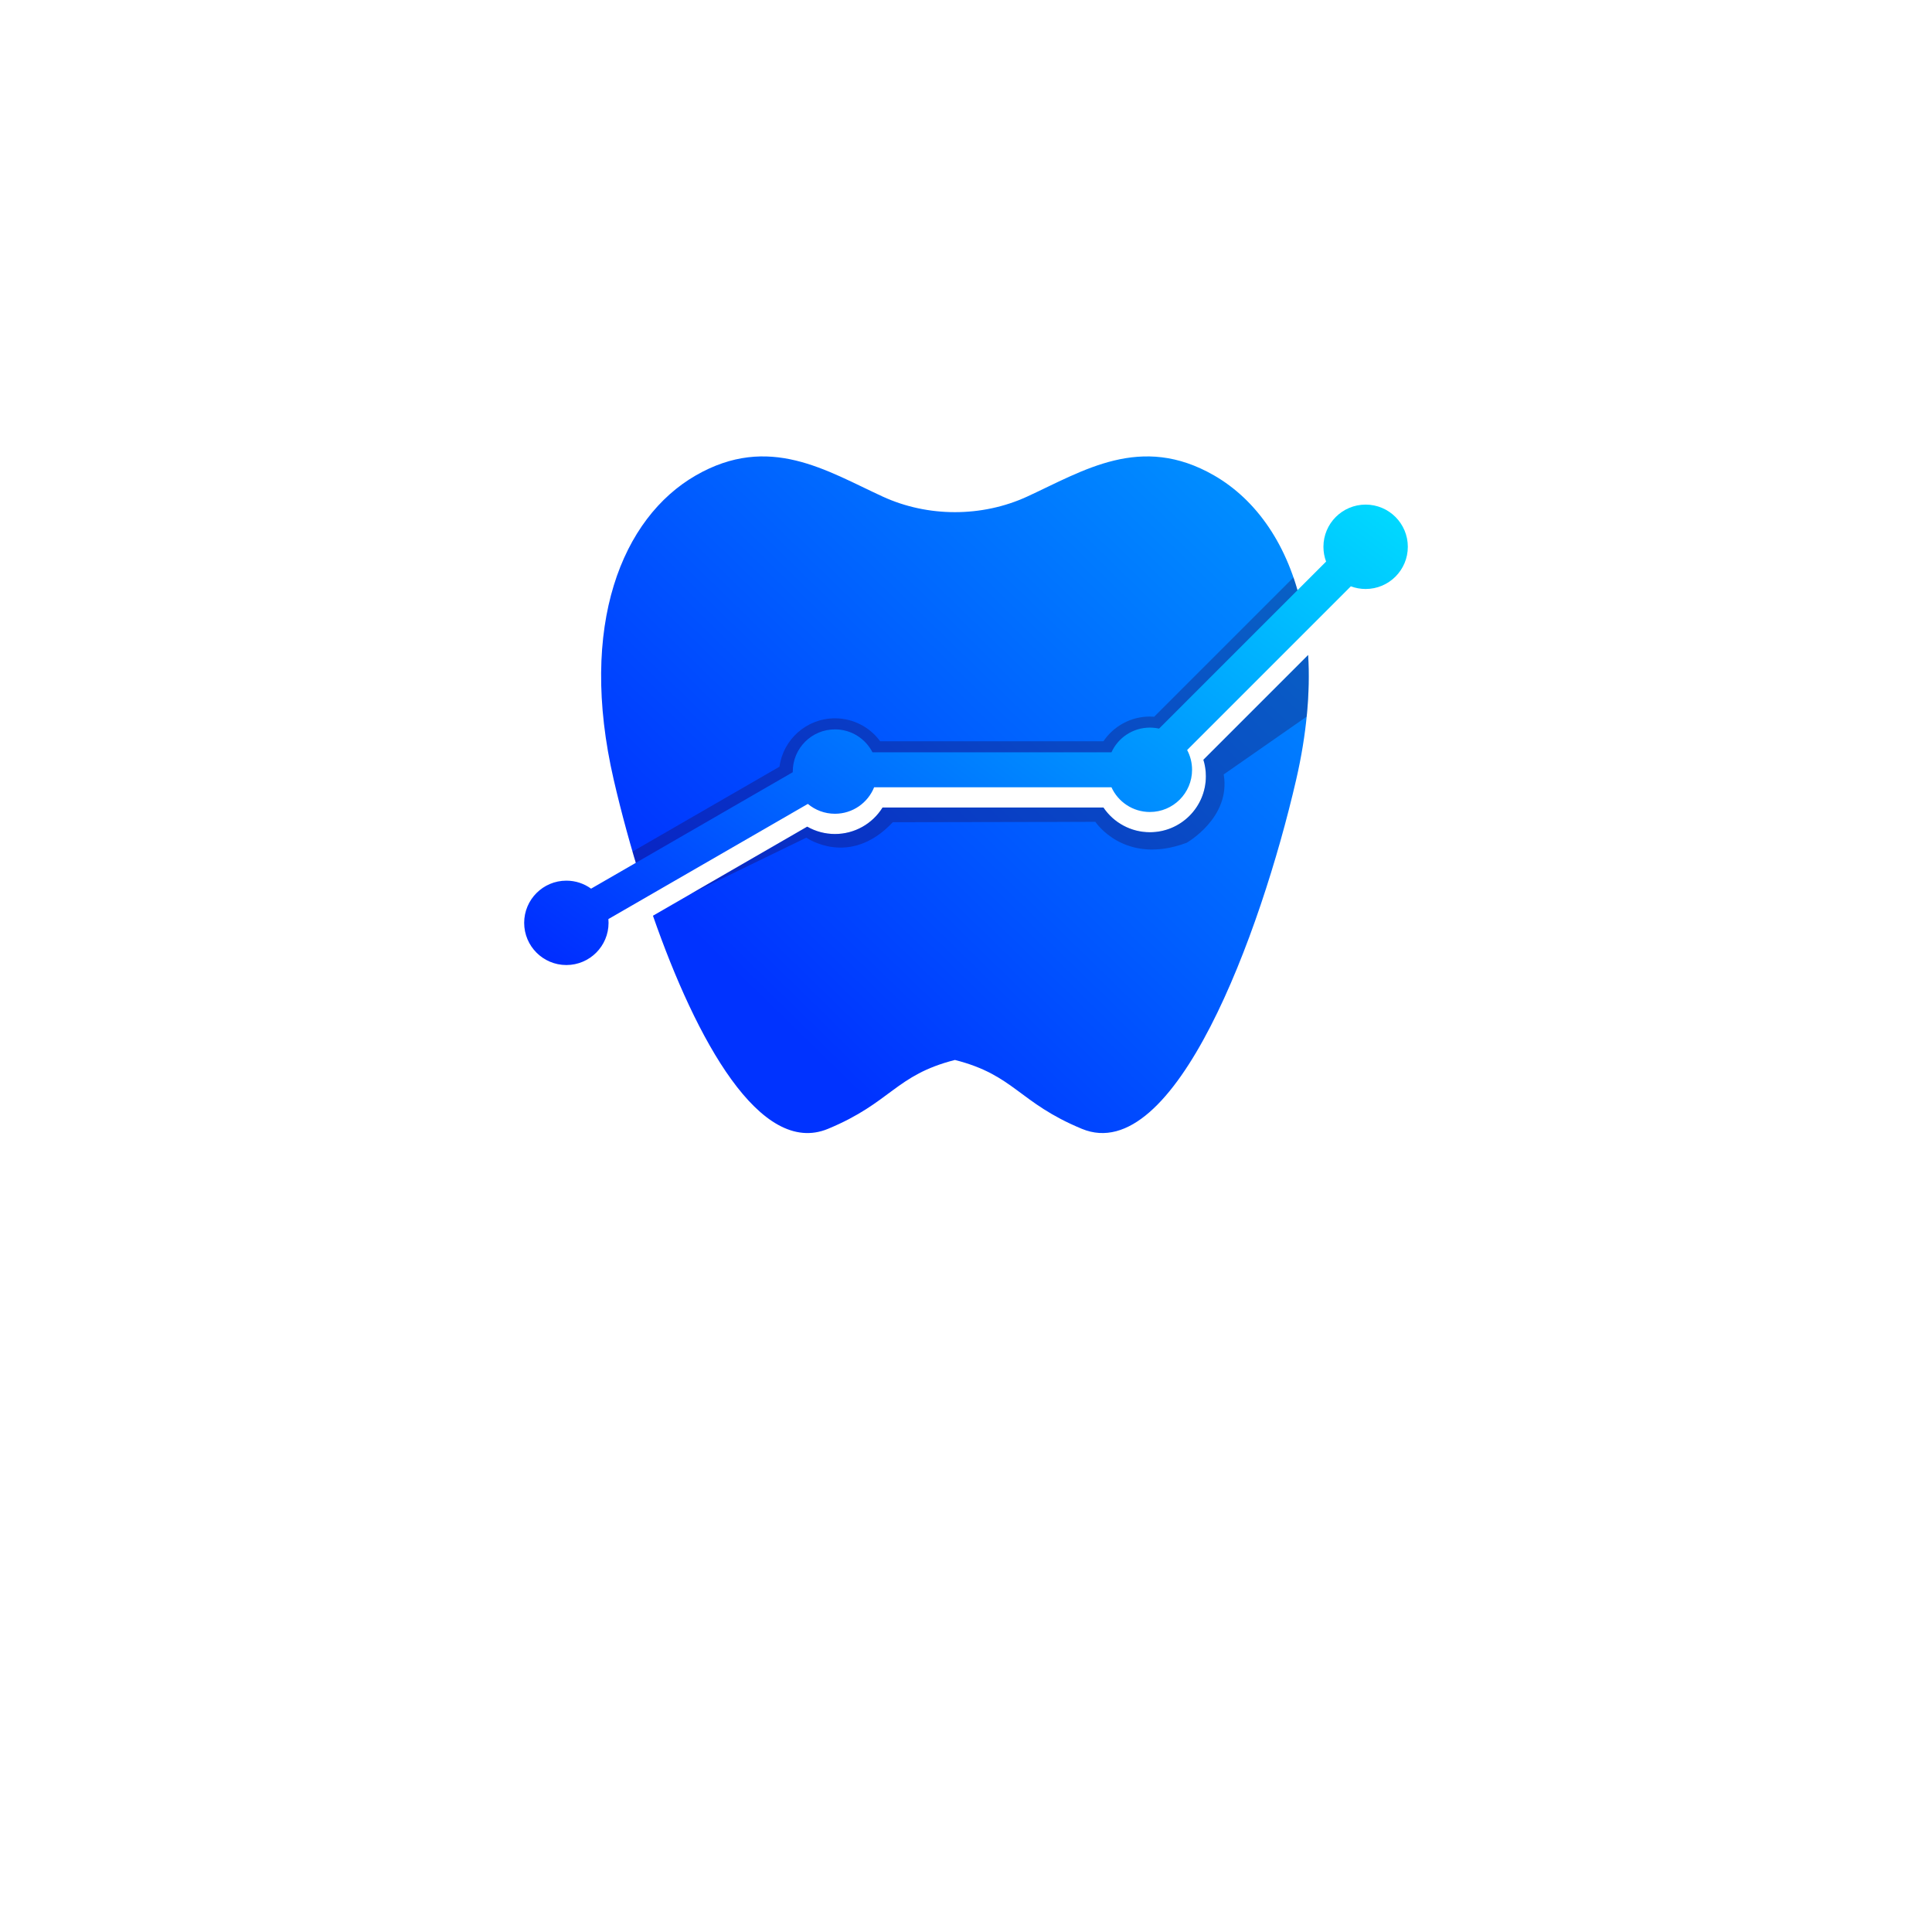 <?xml version="1.0" encoding="UTF-8"?>
<svg id="Layer_1" data-name="Layer 1" xmlns="http://www.w3.org/2000/svg" xmlns:xlink="http://www.w3.org/1999/xlink" viewBox="0 0 4000 4000">
  <defs>
    <style>
      .cls-1 {
        fill: url(#linear-gradient-2);
      }

      .cls-2 {
        clip-path: url(#clippath-1);
      }

      .cls-3 {
        fill: url(#linear-gradient);
        stroke: blue;
        stroke-miterlimit: 10;
      }

      .cls-4 {
        fill: #1e003d;
        fill-rule: evenodd;
        opacity: .3;
      }

      .cls-5 {
        clip-path: url(#clippath);
      }

      .cls-6 {
        clip-rule: evenodd;
      }

      .cls-6, .cls-7 {
        fill: none;
      }
    </style>
    <clipPath id="clippath">
      <path class="cls-6" d="M1351.86,1895.9c90.17,258.7,222.61,499.16,362.35,441.27,131.16-54.34,139.26-111.23,262.88-142.62,123.61,31.39,131.72,88.29,262.88,142.62,191.68,79.41,369.67-402.54,443.6-722.92,21.93-95.04,29.29-181.41,24.82-258.17l-216.87,216.87c3.39,11.02,5.13,22.52,5.13,34.16,0,64.03-51.92,115.95-115.94,115.95-39.02,0-74.87-19.54-96.17-51.14h-457.31c-20.88,33.64-57.92,54.8-98.53,54.8-20.32,0-40.05-5.28-57.44-15.21l-319.39,184.4Zm475.99-867.65c-116.38-53.4-235.49-131.45-387.46-43.82-151.98,87.63-243.71,309.43-169.77,629.82,15.55,67.38,35.71,141.91,59.62,216.84l419.98-251.7,213.17,7.62h236.01l156.83-7.62,111.15-82.22,167.49-167.49,60.72-70.43c-27.85-130.95-94.98-224.79-181.77-274.82-151.98-87.63-271.09-9.58-387.47,43.82-93.31,42.82-205.16,42.82-298.48,0Z"/>
    </clipPath>
    <linearGradient id="linear-gradient" x1="1499.27" y1="2126.04" x2="2574.76" y2="1017.86" gradientUnits="userSpaceOnUse">
      <stop offset=".06" stop-color="#03f"/>
      <stop offset=".99" stop-color="#008dff"/>
    </linearGradient>
    <clipPath id="clippath-1">
      <path class="cls-6" d="M2827.4,1044.72c48.24,0,87.35,39.11,87.35,87.36s-39.11,87.35-87.35,87.35c-10.77,0-21.08-1.95-30.61-5.52l-338.92,338.91c6.49,12.21,10.18,26.15,10.18,40.95,0,48.25-39.11,87.36-87.36,87.36-35.32,0-65.75-20.97-79.51-51.14h-491.41c-12.91,32.12-44.34,54.8-81.08,54.8-21.36,0-40.93-7.67-56.1-20.4l-412.98,238.43c.23,2.58,.35,5.19,.35,7.82,0,48.24-39.11,87.35-87.36,87.35s-87.35-39.11-87.35-87.35,39.11-87.35,87.35-87.35c19.13,0,36.8,6.14,51.19,16.57l417.56-241.08v-1.34c-.01-48.24,39.1-87.35,87.34-87.35,33.87,0,63.25,19.28,77.74,47.47h494.75c13.76-30.17,44.19-51.14,79.51-51.14,6.55,0,12.92,.72,19.05,2.09l345.82-345.82c-3.57-9.53-5.52-19.84-5.52-30.61,0-48.25,39.11-87.36,87.36-87.36"/>
    </clipPath>
    <linearGradient id="linear-gradient-2" x1="1184.13" y1="2617.09" x2="2773.71" y2="482.23" gradientUnits="userSpaceOnUse">
      <stop offset="0" stop-color="blue"/>
      <stop offset="1" stop-color="aqua"/>
    </linearGradient>
  </defs>
  <g class="cls-5">
    <rect class="cls-3" x="1196.68" y="896.8" width="1516.18" height="1519.78"/>
  </g>
  <path class="cls-4" d="M1309.5,1763.06c6.55,22.51,13.47,45.25,20.74,68.02l419.98-251.7,213.17,7.62h236.01l156.83-7.62,111.15-82.22,167.49-167.49,60.72-70.43c-4.75-22.33-10.64-43.59-17.58-63.73l-288.36,288.36c-2.98-.23-5.96-.34-8.94-.34-39.02,0-74.87,19.54-96.16,51.13h-462.26c-21.6-29.52-56.18-47.47-93.58-47.47-58.67,0-107.18,43.61-114.89,100.17l-304.3,175.69Z"/>
  <g class="cls-2">
    <rect class="cls-1" x="1085.25" y="1044.72" width="1829.5" height="953.27"/>
  </g>
  <path class="cls-4" d="M1827.22,1671.91c-20.88,33.64-57.92,54.8-98.53,54.8-20.32,0-40.05-5.28-57.44-15.21l-242.16,139.81c4.75-2.74,240.38-117.02,240.38-117.02,0,0,89.83,63.19,178.91-31.97l419.48-.76s60.15,91.36,188.82,43.39c0,0,92.11-51.77,76.89-141.6l171.79-119.69c4.47-45.04,5.35-87.62,3.02-127.59l-216.87,216.87c3.39,11.02,5.13,22.52,5.13,34.16,0,64.03-51.92,115.95-115.94,115.95-39.02,0-74.87-19.54-96.17-51.14h-457.31Z"/>
  <polyline class="cls-7" points="0 4000 4000 4000 4000 0 0 0"/>
</svg>